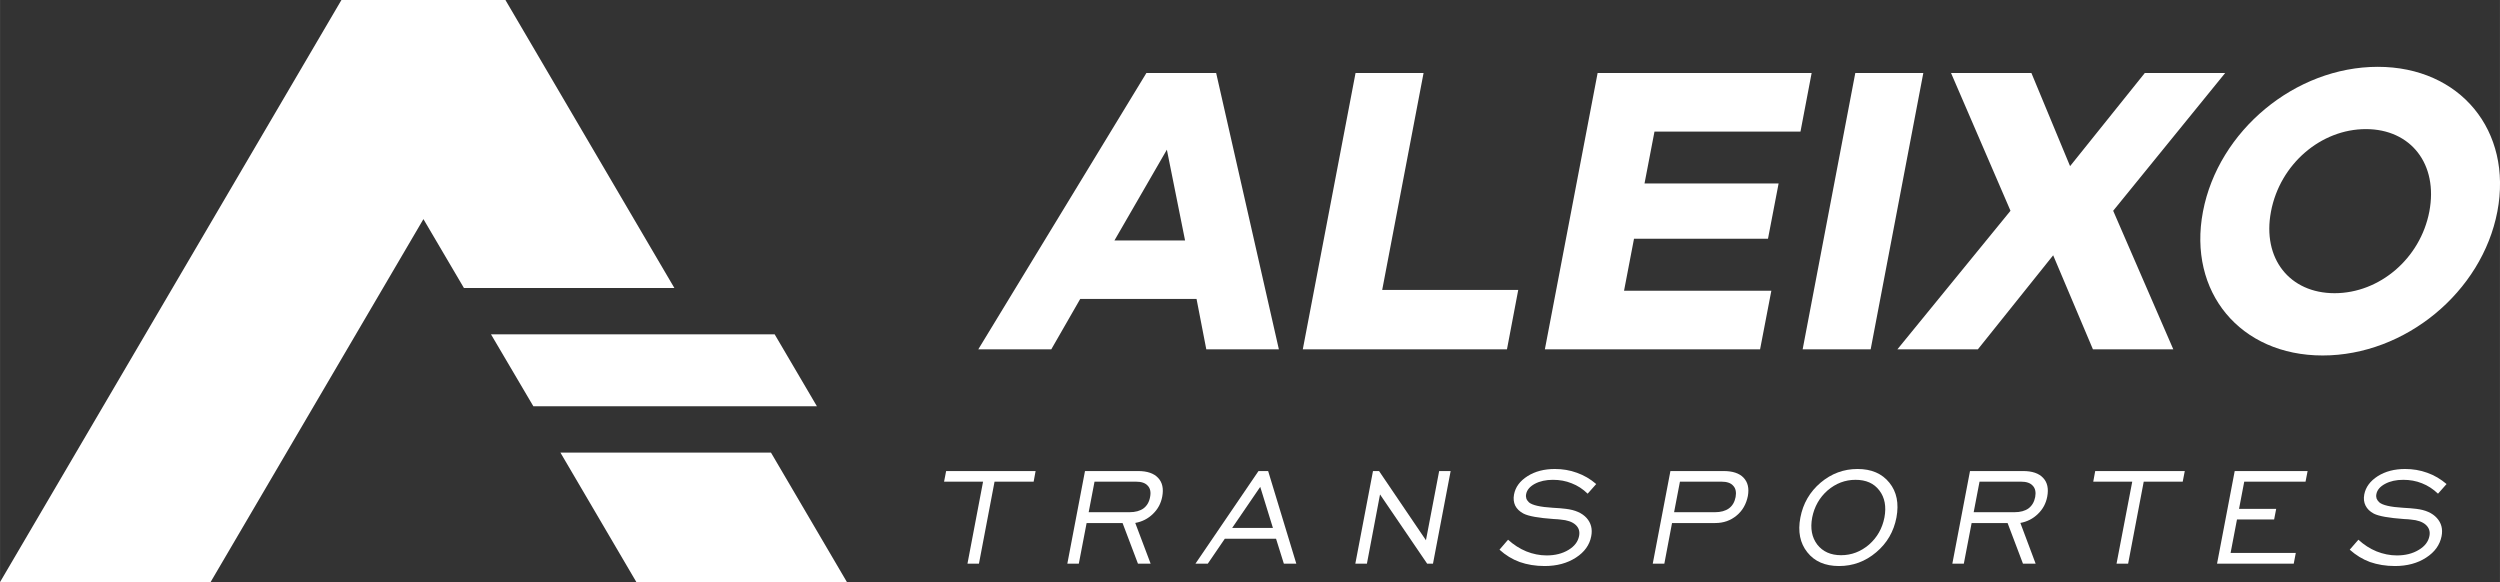<?xml version="1.0" encoding="UTF-8"?>
<!DOCTYPE svg PUBLIC "-//W3C//DTD SVG 1.1//EN" "http://www.w3.org/Graphics/SVG/1.1/DTD/svg11.dtd">
<!-- Creator: CorelDRAW X7 -->
<svg xmlns="http://www.w3.org/2000/svg" xml:space="preserve" width="230.817mm" height="53.74mm" version="1.1" style="shape-rendering:geometricPrecision; text-rendering:geometricPrecision; image-rendering:optimizeQuality; fill-rule:evenodd; clip-rule:evenodd"
viewBox="0 0 23081 5374"
 xmlns:xlink="http://www.w3.org/1999/xlink">
 <rect x="0" y="0" width="23081" height="5374" fill="#333333" stroke="none"/>
 <defs>
  <style type="text/css">
   <![CDATA[
    .fil0 {fill:white}
    .fil1 {fill:white;fill-rule:nonzero}
   ]]>
  </style>
 </defs>
 <g id="Layer_x0020_1">
  <g id="_3144485794176">
   <path class="fil0" d="M4666 0l1560 2659 -1943 0 -374 -636 -1965 3351 -1944 0 3152 -5374 1514 0 0 0zm2452 4179l701 1195 -1944 0 -701 -1195 1944 0z"/>
   <polygon class="fil0" points="4533,3087 7152,3087 7542,3751 4924,3751 "/>
   <path class="fil1" d="M11807 3225l-579 -2551 -644 0 -1552 2551 674 0 267 -465 1074 0 90 465 670 0zm-866 -1005l-652 0 484 -838 168 838zm3076 457l-1256 0 382 -2003 -628 0 -487 2551 1885 0 104 -548zm2337 7l-1360 0 92 -480 1237 0 98 -510 -1238 0 92 -479 1348 0 103 -541 -1976 0 -487 2551 1987 0 104 -541zm917 541l486 -2551 -628 0 -486 2551 628 0zm2052 0l742 0 -555 -1279 1034 -1272 -742 0 -690 860 -357 -860 -742 0 549 1272 -1044 1279 743 0 695 -868 367 868zm2630 -2608c-762,0 -1472,590 -1614,1336 -142,743 344,1329 1105,1329 762,0 1471,-586 1613,-1329 142,-746 -343,-1336 -1104,-1336zm-399 2090c-415,0 -670,-320 -587,-754 83,-438 461,-761 876,-761 415,0 669,323 586,761 -83,434 -460,754 -875,754z"/>
   <polygon class="fil1" points="8932,5204 9076,4447 8716,4447 8735,4349 9561,4349 9543,4447 9182,4447 9038,5204 "/>
   <path class="fil1" d="M10051 4729l377 0c54,0 97,-12 129,-35 32,-24 53,-59 61,-105 9,-44 2,-80 -21,-104 -23,-26 -59,-38 -110,-38l-382 0 -54 282zm-197 475l163 -855 491 0c83,0 145,21 184,63 40,42 52,100 38,174 -12,62 -40,115 -86,159 -45,44 -100,72 -163,83l142 376 -117 0 -142 -375 -332 0 -72 375 -106 0z"/>
   <path class="fil1" d="M11376 4874l376 0 -117 -379 -259 379zm-339 330l582 -855 89 0 260 855 -115 0 -72 -230 -473 0 -157 230 -114 0z"/>
   <polygon class="fil1" points="12513,5204 12676,4349 12732,4349 13165,4988 13287,4349 13393,4349 13230,5204 13176,5204 12741,4565 12620,5204 "/>
   <path class="fil1" d="M13844 5075l79 -92c52,47 108,83 169,108 60,24 123,37 187,37 79,0 146,-17 202,-51 55,-33 88,-76 98,-129 8,-42 -3,-76 -33,-103 -30,-27 -76,-43 -138,-48 -14,-2 -36,-4 -64,-5 -139,-10 -231,-26 -278,-50 -36,-19 -62,-44 -77,-74 -14,-30 -18,-64 -11,-102 13,-69 54,-125 125,-170 69,-44 154,-66 252,-66 71,0 139,11 204,35 65,23 125,58 178,104l-79 89c-44,-43 -93,-75 -148,-96 -54,-22 -111,-32 -173,-32 -64,0 -120,12 -167,37 -46,25 -73,57 -80,95 -3,15 -2,28 2,41 4,12 13,24 24,35 30,26 103,43 219,50 53,3 94,6 122,10 85,10 149,38 191,84 41,46 56,102 43,169 -15,80 -62,146 -141,197 -80,52 -176,78 -289,78 -85,0 -162,-13 -230,-37 -69,-25 -131,-63 -187,-114z"/>
   <path class="fil1" d="M15456 4729l378 0c53,0 96,-12 128,-35 33,-24 53,-59 62,-105 8,-44 1,-80 -22,-104 -22,-26 -59,-38 -109,-38l-383 0 -54 282zm-197 475l163 -855 491 0c83,0 145,20 184,61 40,42 53,98 40,170 -15,74 -49,135 -104,180 -55,46 -121,69 -197,69l-399 0 -71 375 -107 0z"/>
   <path class="fil1" d="M16998 5126c96,0 182,-33 258,-98 75,-66 122,-149 142,-250 19,-101 3,-185 -47,-250 -50,-66 -123,-98 -220,-98 -96,0 -182,33 -258,98 -75,66 -122,150 -142,250 -19,101 -3,184 47,250 51,65 124,98 220,98zm-19 100c-128,0 -226,-42 -293,-127 -67,-84 -89,-191 -64,-321 25,-130 87,-237 187,-322 100,-84 213,-126 341,-126 128,0 226,42 294,127 68,84 89,191 65,321 -25,130 -87,237 -187,321 -100,85 -215,127 -343,127z"/>
   <path class="fil1" d="M18222 4729l377 0c54,0 97,-12 129,-35 32,-24 53,-59 62,-105 8,-44 1,-80 -22,-104 -23,-26 -59,-38 -109,-38l-383 0 -54 282zm-197 475l163 -855 491 0c83,0 145,21 184,63 40,42 52,100 38,174 -12,62 -40,115 -86,159 -45,44 -100,72 -162,83l141 376 -117 0 -142 -375 -332 0 -72 375 -106 0z"/>
   <polygon class="fil1" points="19541,5204 19686,4447 19326,4447 19344,4349 20171,4349 20152,4447 19792,4447 19648,5204 "/>
   <polygon class="fil1" points="20469,5204 20632,4349 21305,4349 21286,4447 20720,4447 20672,4698 21015,4698 20996,4796 20653,4796 20594,5105 21196,5105 21177,5204 "/>
   <path class="fil1" d="M21694 5075l80 -92c51,47 107,83 168,108 61,24 123,37 187,37 79,0 146,-17 202,-51 56,-33 89,-76 99,-129 8,-42 -4,-76 -34,-103 -30,-27 -76,-43 -137,-48 -15,-2 -36,-4 -65,-5 -138,-10 -231,-26 -278,-50 -36,-19 -61,-44 -76,-74 -15,-30 -19,-64 -12,-102 13,-69 55,-125 125,-170 70,-44 154,-66 252,-66 71,0 139,11 205,35 65,23 124,58 178,104l-79 89c-45,-43 -94,-75 -148,-96 -54,-22 -112,-32 -173,-32 -65,0 -120,12 -167,37 -47,25 -74,57 -81,95 -3,15 -2,28 2,41 5,12 13,24 25,35 30,26 102,43 218,50 53,3 94,6 123,10 85,10 148,38 190,84 42,46 57,102 44,169 -16,80 -63,146 -142,197 -79,52 -176,78 -288,78 -85,0 -162,-13 -231,-37 -68,-25 -130,-63 -187,-114z"/>
  </g>
 </g>
</svg>

